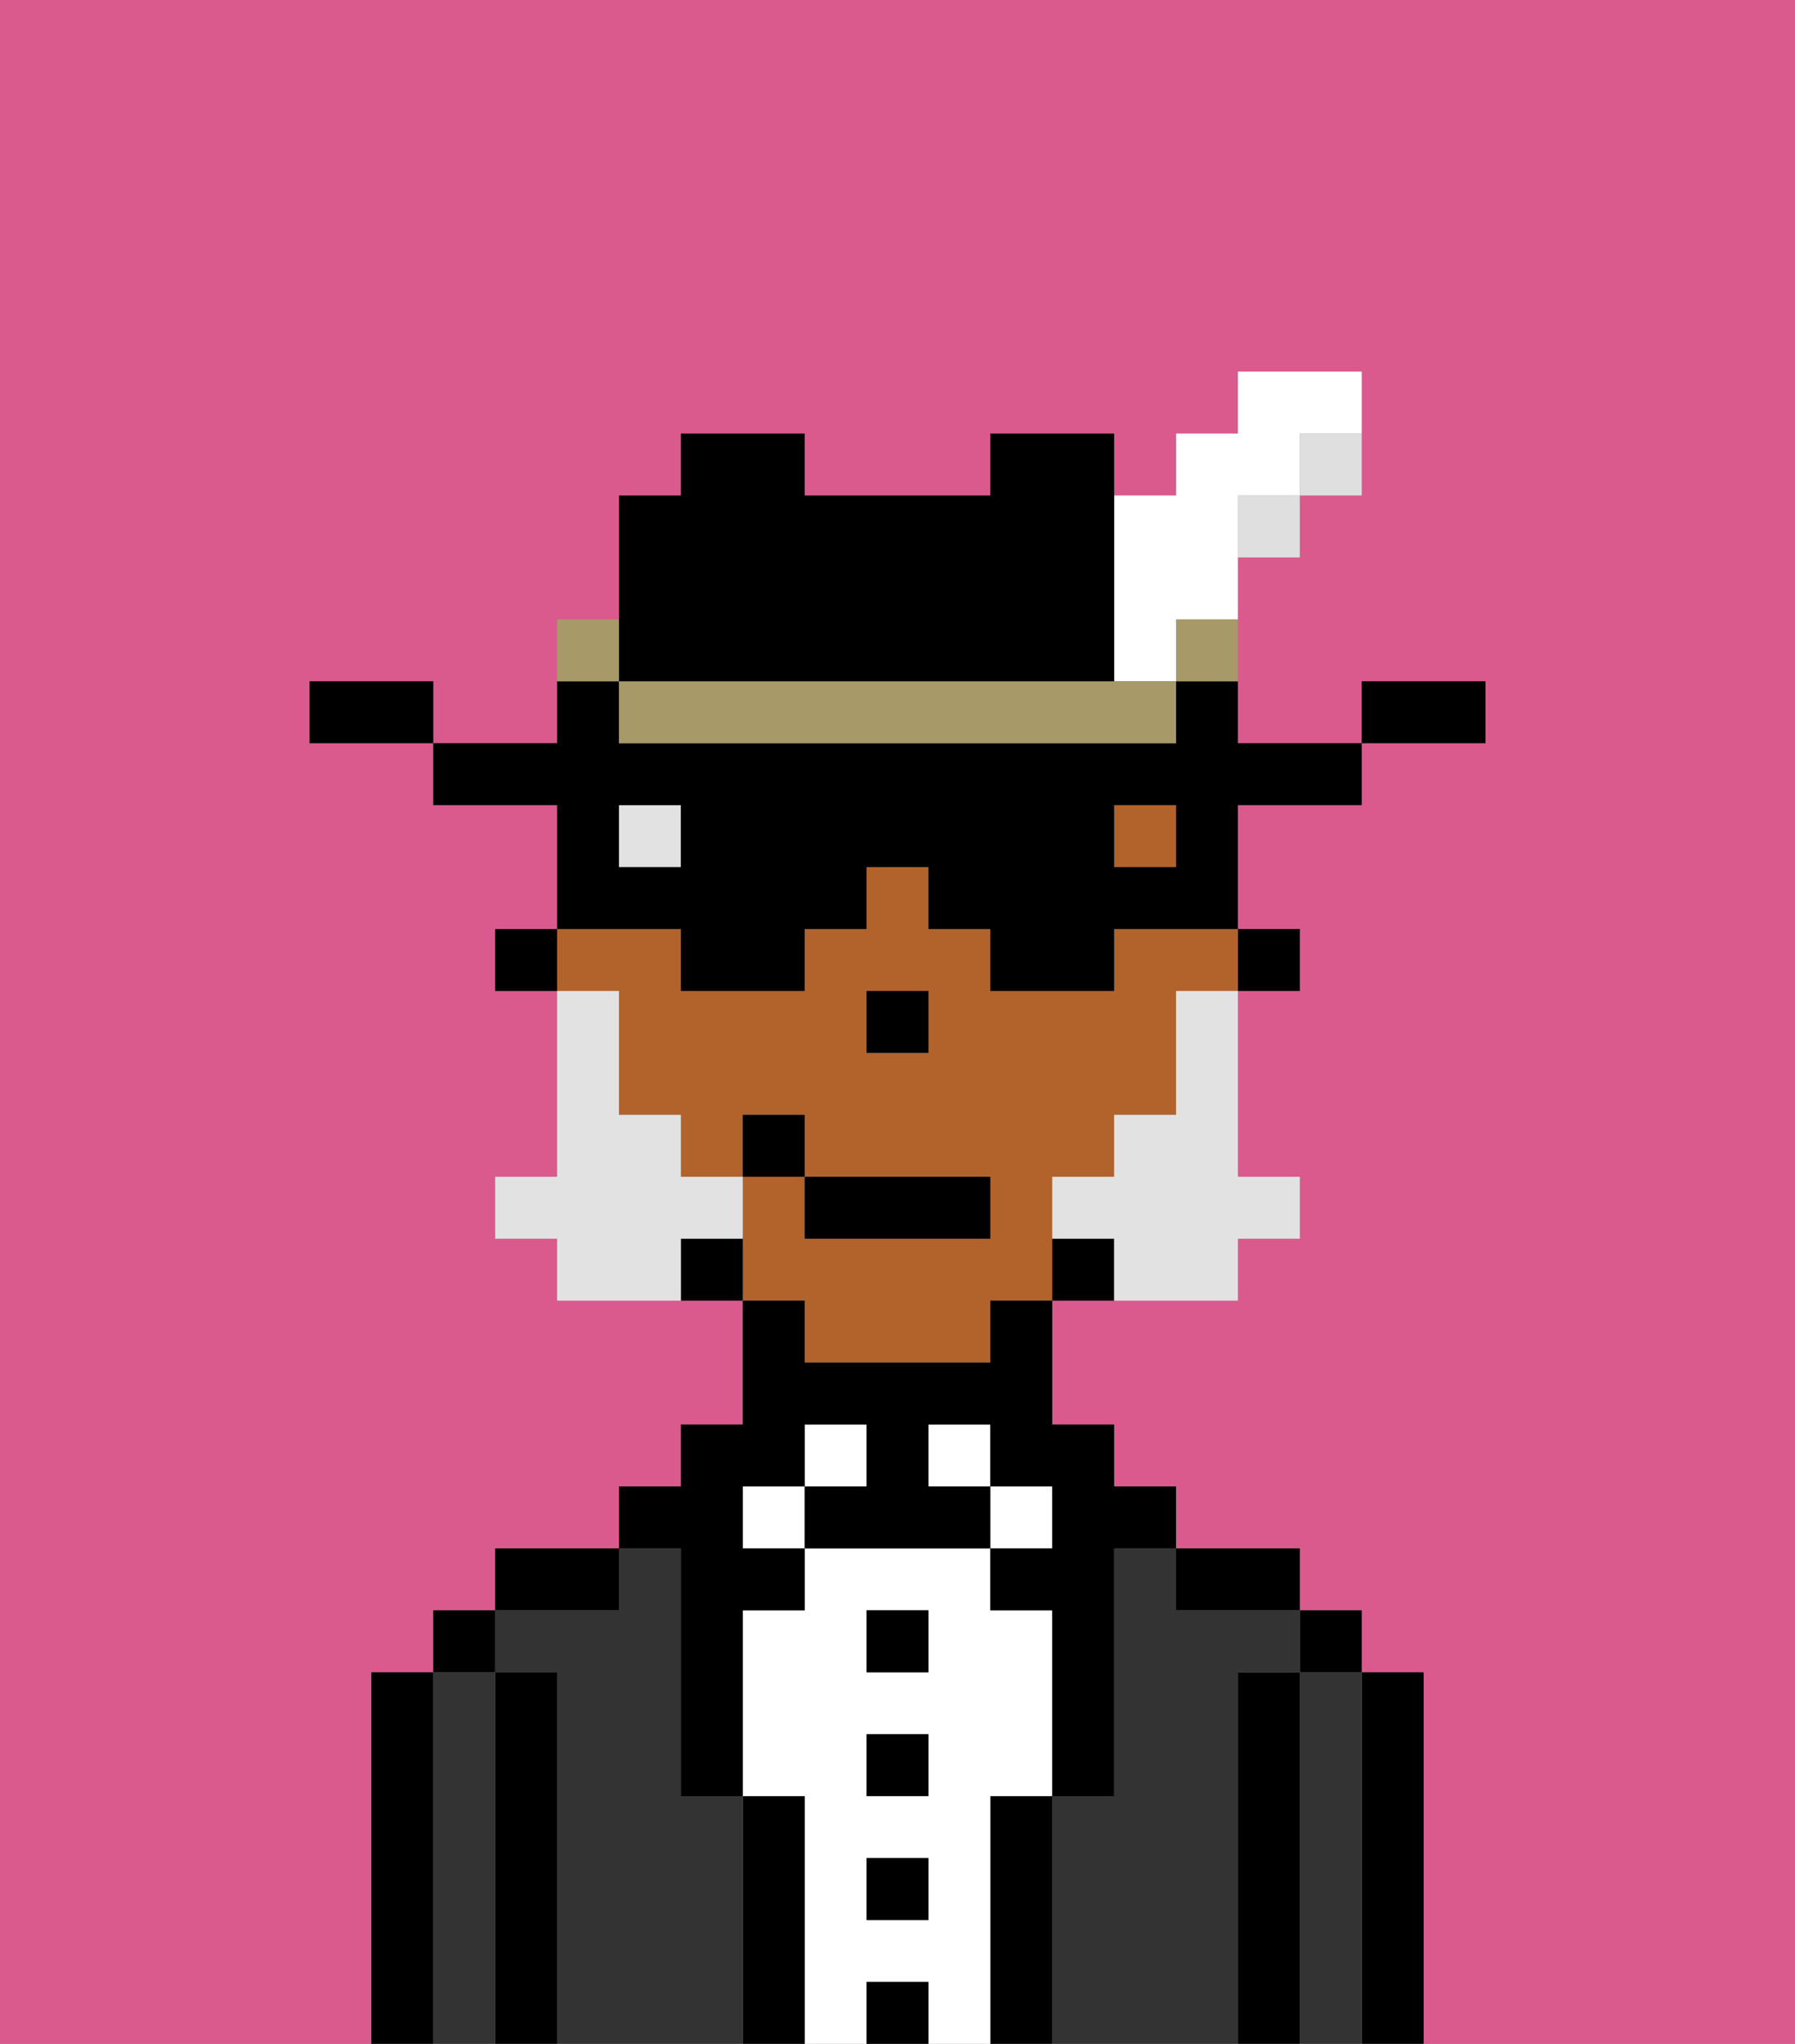 <svg xmlns="http://www.w3.org/2000/svg" viewBox="0 0 29 33"><rect x="0" y="0" width="29" height="33" fill="#808080" stroke="none"/><defs><style>polygon,rect,path{shape-rendering:crispedges;}.bb281-1{fill:#db5a8e;}.bb281-2{fill:#000000;}.bb281-3{fill:#333333;}.bb281-4{fill:#ffffff;}.bb281-5{fill:#b2622b;}.bb281-6{fill:#e2e2e2;}.bb281-7{fill:#e2e2e2;}.bb281-8{fill:#dfdfdf;}.bb281-9{fill:#a89969;}</style></defs><path class="bb281-1" d="M0,33H29V0H0ZM5,11H7v1H9V11H9V10h1V8h1V7h2V8h3V7h2V8h1V7h1V6h2V8H21V9H20v2h0v1h2V11h2v1H22v1H20v2h1v1H20v3h1v1H20v1H17v2h1v1h1v1h2v1h1v1h1v6H6V27H7V26H8V25h2V24h1V23h1V21H9V20H8V19H9V16H8V15H9V13H7V12H5Z"/><path class="bb281-1" d="M13,22h0V21h0Z"/><rect class="bb281-1" x="15" y="16" height="1"/><rect class="bb281-1" x="16" y="21" width="1"/><path class="bb281-2" d="M22,33h1V27H22v6Z"/><path class="bb281-3" d="M21,28v5h1V27H21Z"/><rect class="bb281-2" x="21" y="26" width="1" height="1"/><path class="bb281-2" d="M21,28V27H20v6h1V28Z"/><path class="bb281-3" d="M18,26v3H17v4h3V27h1V26H19V25H18Z"/><path class="bb281-2" d="M20,26h1V25H19v1Z"/><path class="bb281-2" d="M17,29H16v4h1V29Z"/><rect class="bb281-4" x="16" y="24" width="1" height="1"/><path class="bb281-4" d="M16,29h1V26H16V25H13v1H12v3h1v4h1V32h1v1h1V29Zm-1,2H14V30h1Zm0-2H14V28h1Zm0-2H14V26h1Z"/><rect class="bb281-4" x="15" y="23" width="1" height="1"/><path class="bb281-2" d="M14,32v1h1V32Z"/><rect class="bb281-2" x="14" y="30" width="1" height="1"/><rect class="bb281-2" x="14" y="28" width="1" height="1"/><rect class="bb281-2" x="14" y="26" width="1" height="1"/><rect class="bb281-4" x="13" y="23" width="1" height="1"/><path class="bb281-2" d="M13,29H12v4h1V29Z"/><rect class="bb281-4" x="12" y="24" width="1" height="1"/><path class="bb281-3" d="M12,29H11V25H10v1H8v1H9v6h3V29Z"/><path class="bb281-2" d="M10,25H8v1h2Z"/><path class="bb281-2" d="M9,27H8v6H9V27Z"/><path class="bb281-3" d="M8,27H7v6H8V27Z"/><rect class="bb281-2" x="7" y="26" width="1" height="1"/><path class="bb281-2" d="M7,27H6v6H7V27Z"/><polygon class="bb281-2" points="21 16 21 15 20 15 20 16 21 16"/><polygon class="bb281-5" points="19 13 19 13 18 13 18 14 19 14 19 13"/><rect class="bb281-5" x="10" y="13" height="1"/><path class="bb281-5" d="M18,15v1H16V15H15V14H14v1H13v1H11V15H9v1h1v2h1v1h1V18h1v1h3v1H13V19H12v2h1v1h3V21h1V19h1V18h1V16h1V15H18Zm-3,2H14V16h1Z"/><path class="bb281-2" d="M17,20v1h1V20Z"/><path class="bb281-2" d="M16,21v1H13V21H12v2H11v1H10v1h1v4h1V26h1V25H12V24h1V23h1v1H13v1h3V24H15V23h1v1h1v1H16v1h1v3h1V25h1V24H18V23H17V21Z"/><path class="bb281-2" d="M12,20H11v1h1Z"/><polygon class="bb281-2" points="14 16 14 16 14 17 15 17 15 16 14 16"/><rect class="bb281-6" x="10" y="13" width="1" height="1"/><path class="bb281-7" d="M19,18H18v1H17v1h1v1h2V20h1V19H20V16H19Z"/><path class="bb281-7" d="M12,20V19H11V18H10V16H9v3H8v1H9v1h2V20Z"/><rect class="bb281-2" x="13" y="19" width="3" height="1"/><rect class="bb281-2" x="12" y="18" width="1" height="1"/><path class="bb281-2" d="M24,11H22v1h2Z"/><path class="bb281-8" d="M21,8h1V7H21Z"/><path class="bb281-2" d="M8,13H9v2H8v1H9V15h2v1h2V15h1V14h1v1h1v1h2V15h2V13h2V12H20V11H19v1H10V11H9v1H7v1Zm10,0h1v1H18Zm-8,0h1v1H10Z"/><rect class="bb281-8" x="20" y="8" width="1" height="1"/><path class="bb281-9" d="M19,11h1V10H19Z"/><path class="bb281-4" d="M18,11h1V10h1V8h1V7h1V6H20V7H19V8H18v3Z"/><path class="bb281-9" d="M11,11H10v1h9V11H11Z"/><path class="bb281-2" d="M11,11h7V7H16V8H13V7H11V8H10v3Z"/><path class="bb281-9" d="M10,10H9v1h1Z"/><path class="bb281-2" d="M7,11H5v1H7Z"/></svg>